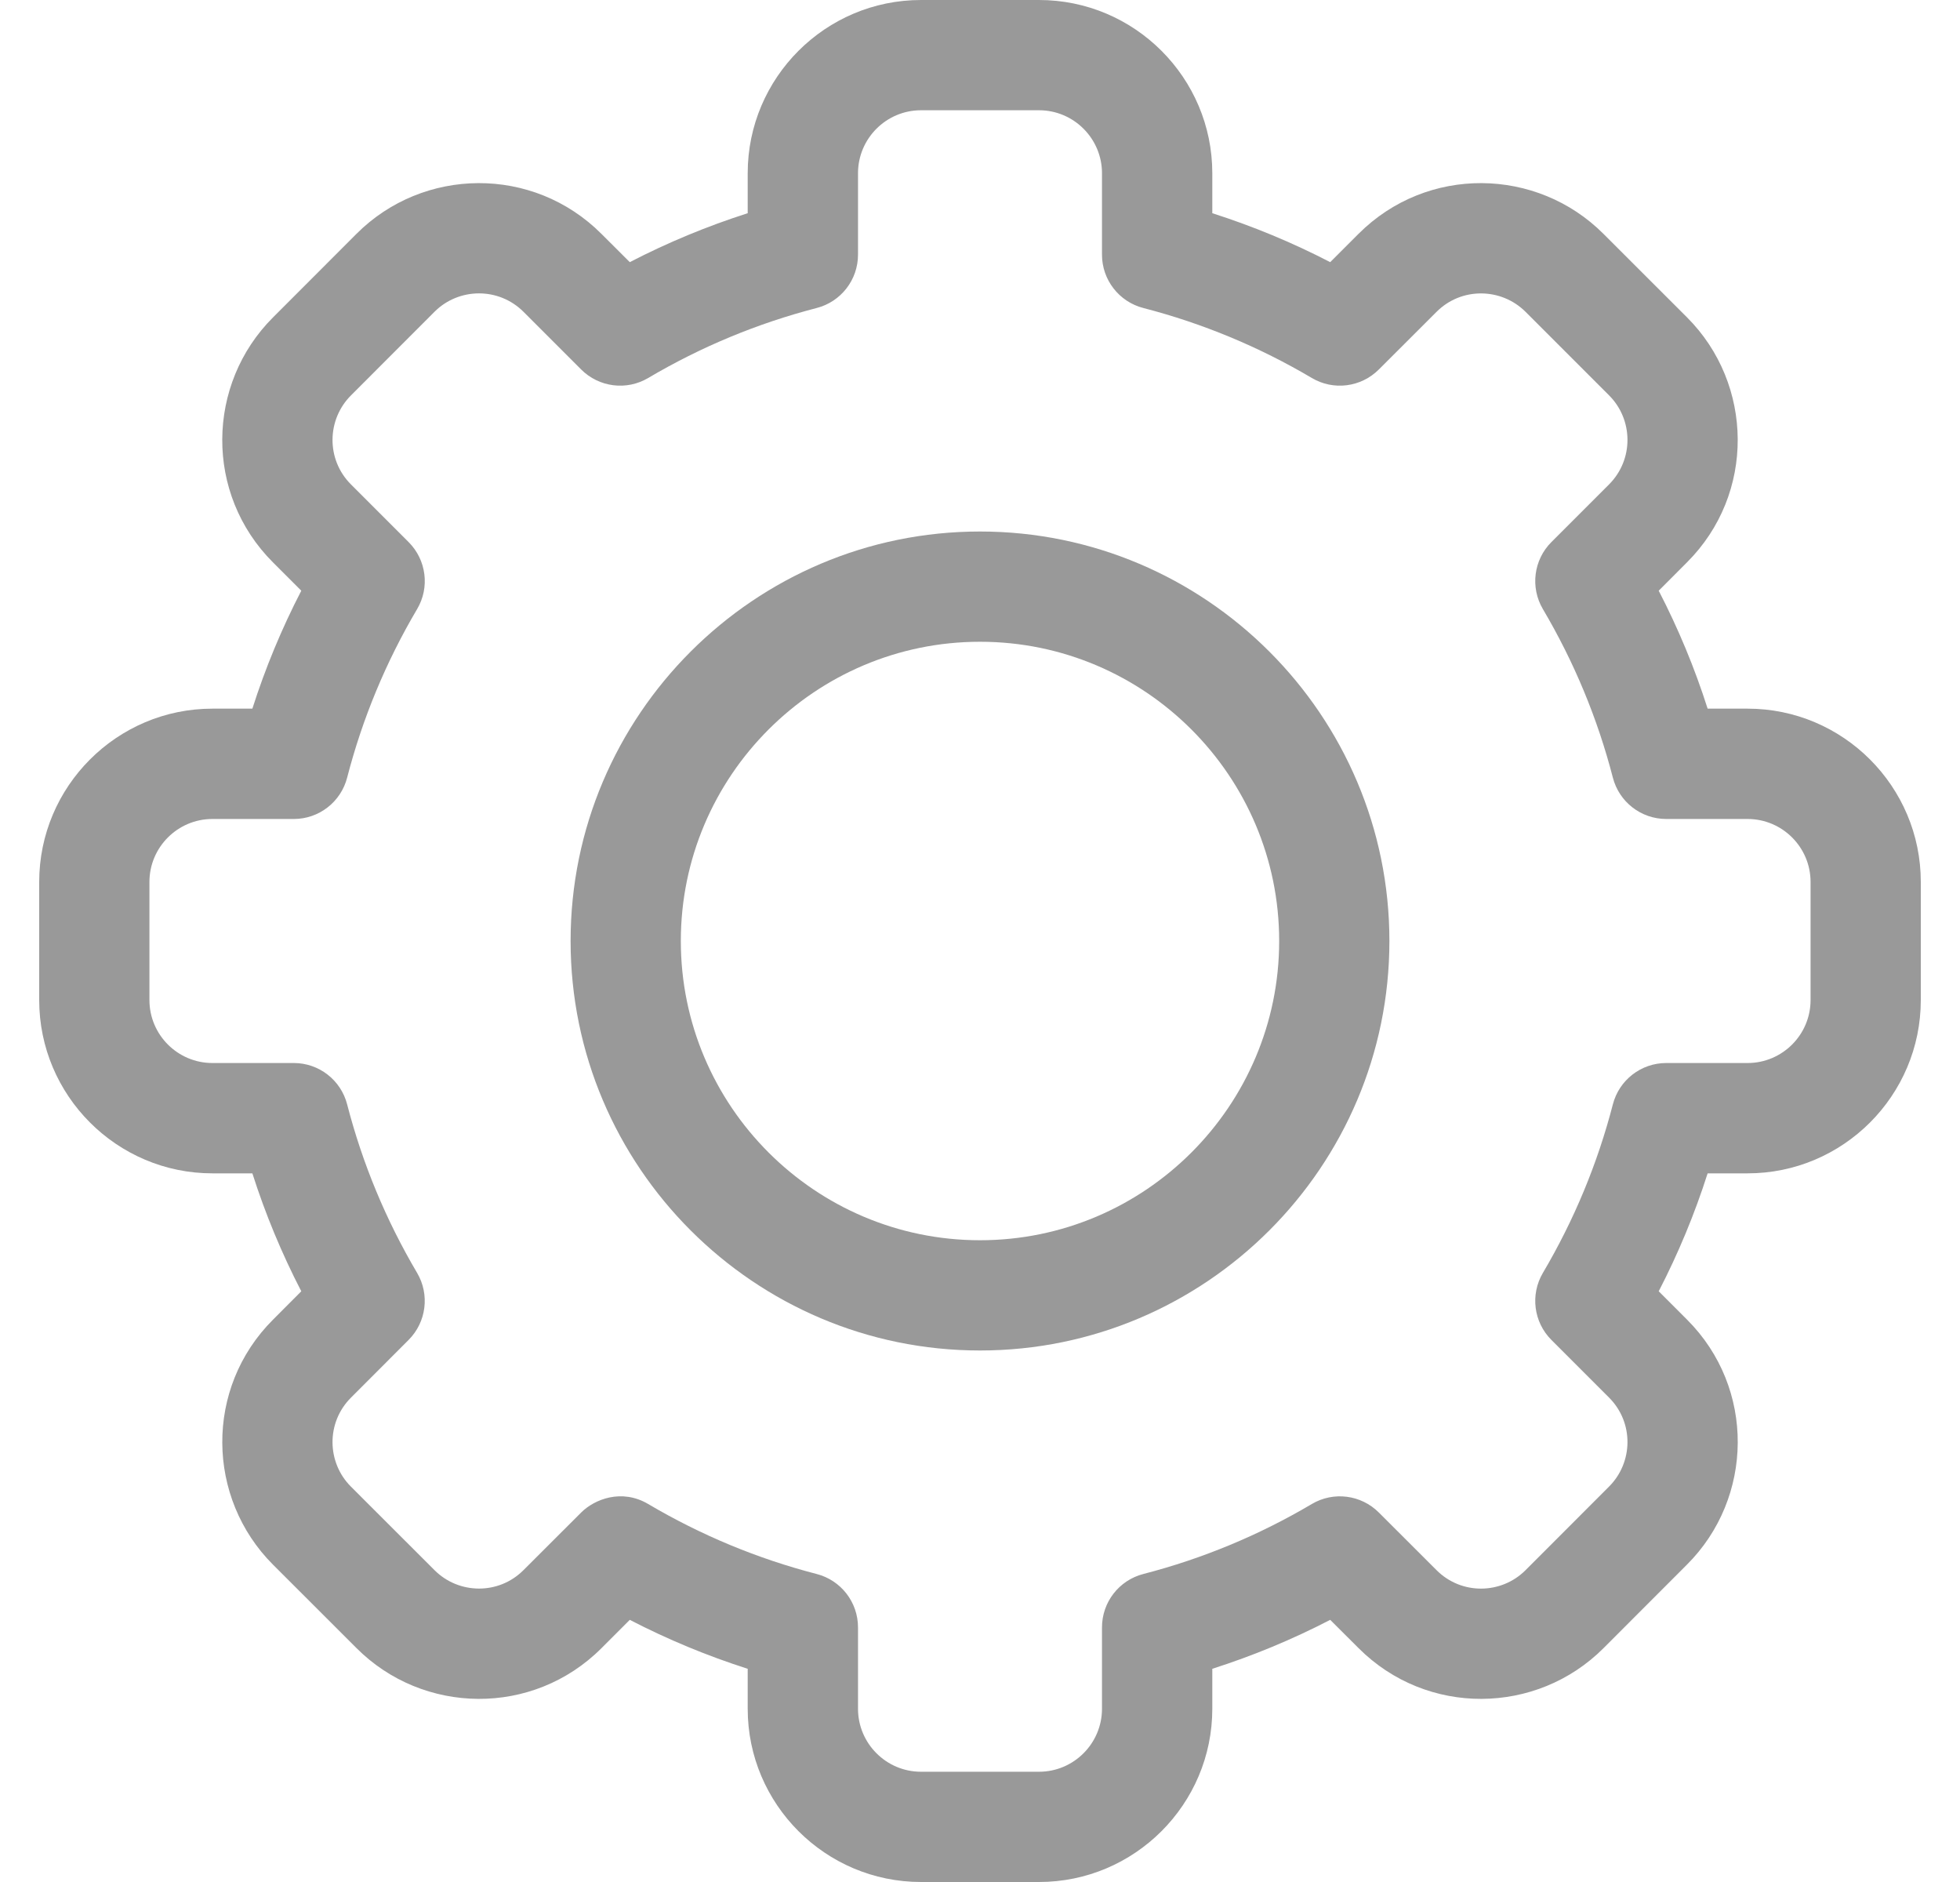 <svg width="25" height="24" viewBox="0 0 25 24" fill="none" xmlns="http://www.w3.org/2000/svg">
<g clip-path="url(#clip0_2134_645)">
<path d="M13.253 24H11.747C10.529 24 9.537 23.009 9.537 21.791V21.281C9.02 21.116 8.516 20.907 8.033 20.657L7.672 21.018C6.797 21.893 5.396 21.868 4.547 21.017L3.482 19.953C2.632 19.103 2.607 17.702 3.483 16.828L3.843 16.467C3.593 15.984 3.384 15.48 3.219 14.963H2.709C1.491 14.963 0.5 13.971 0.5 12.753V11.247C0.5 10.029 1.491 9.037 2.709 9.037H3.219C3.384 8.52 3.593 8.016 3.843 7.533L3.482 7.172C2.607 6.298 2.631 4.897 3.483 4.047L4.547 2.982C5.398 2.13 6.799 2.109 7.672 2.983L8.033 3.343C8.516 3.093 9.02 2.884 9.537 2.719V2.209C9.537 0.991 10.529 0 11.747 0H13.253C14.471 0 15.463 0.991 15.463 2.209V2.719C15.98 2.884 16.484 3.093 16.967 3.343L17.328 2.982C18.203 2.107 19.604 2.132 20.453 2.983L21.518 4.047C22.368 4.897 22.393 6.298 21.517 7.172L21.157 7.533C21.407 8.016 21.616 8.519 21.781 9.037H22.291C23.509 9.037 24.5 10.029 24.5 11.247V12.753C24.5 13.971 23.509 14.963 22.291 14.963H21.781C21.616 15.48 21.407 15.984 21.157 16.467L21.518 16.828C22.393 17.702 22.369 19.103 21.517 19.953L20.453 21.018C19.602 21.87 18.201 21.891 17.328 21.017L16.967 20.657C16.484 20.907 15.98 21.116 15.463 21.281V21.791C15.463 23.009 14.471 24 13.253 24ZM8.268 19.18C8.94 19.577 9.662 19.877 10.416 20.072C10.727 20.152 10.944 20.432 10.944 20.753V21.791C10.944 22.233 11.304 22.594 11.747 22.594H13.253C13.696 22.594 14.056 22.233 14.056 21.791V20.753C14.056 20.432 14.273 20.152 14.584 20.072C15.338 19.877 16.061 19.577 16.732 19.18C17.008 19.016 17.36 19.061 17.587 19.288L18.323 20.023C18.64 20.341 19.149 20.333 19.458 20.024L20.523 18.958C20.832 18.65 20.842 18.141 20.524 17.823L19.788 17.087C19.561 16.86 19.517 16.508 19.68 16.232C20.077 15.56 20.377 14.838 20.572 14.084C20.652 13.773 20.932 13.556 21.253 13.556H22.291C22.733 13.556 23.094 13.196 23.094 12.753V11.247C23.094 10.804 22.733 10.444 22.291 10.444H21.253C20.932 10.444 20.652 10.227 20.572 9.916C20.377 9.162 20.077 8.44 19.68 7.768C19.517 7.492 19.561 7.14 19.788 6.913L20.523 6.178C20.841 5.86 20.833 5.351 20.524 5.042L19.459 3.977C19.15 3.668 18.64 3.659 18.323 3.977L17.587 4.712C17.36 4.939 17.008 4.984 16.732 4.82C16.061 4.423 15.338 4.123 14.584 3.928C14.273 3.848 14.056 3.568 14.056 3.248V2.209C14.056 1.767 13.696 1.406 13.253 1.406H11.747C11.304 1.406 10.944 1.767 10.944 2.209V3.248C10.944 3.568 10.727 3.848 10.416 3.928C9.662 4.123 8.94 4.423 8.268 4.82C7.992 4.984 7.64 4.939 7.413 4.712L6.678 3.977C6.36 3.659 5.851 3.667 5.542 3.976L4.477 5.042C4.168 5.35 4.158 5.859 4.476 6.177L5.212 6.913C5.439 7.14 5.484 7.492 5.32 7.768C4.923 8.44 4.623 9.162 4.428 9.916C4.348 10.227 4.068 10.444 3.748 10.444H2.709C2.267 10.444 1.906 10.804 1.906 11.247V12.753C1.906 13.196 2.267 13.556 2.709 13.556H3.748C4.068 13.556 4.348 13.773 4.428 14.084C4.623 14.838 4.923 15.56 5.32 16.232C5.483 16.508 5.439 16.86 5.212 17.087L4.477 17.823C4.159 18.14 4.167 18.649 4.476 18.958L5.542 20.023C5.85 20.332 6.36 20.341 6.677 20.023L7.413 19.288C7.58 19.121 7.928 18.979 8.268 19.18Z" fill="#999999"/>
<path d="M12.5 17.222C9.621 17.222 7.278 14.879 7.278 12C7.278 9.121 9.621 6.778 12.5 6.778C15.379 6.778 17.722 9.121 17.722 12C17.722 14.879 15.379 17.222 12.5 17.222ZM12.5 8.184C10.396 8.184 8.684 9.896 8.684 12C8.684 14.104 10.396 15.816 12.5 15.816C14.604 15.816 16.316 14.104 16.316 12C16.316 9.896 14.604 8.184 12.5 8.184Z" fill="#999999"/>
</g>
<defs>
<clipPath id="clip0_2134_645">
<rect width="24" height="24" fill="white" transform="translate(0.5)"/>
</clipPath>
</defs>
</svg>
